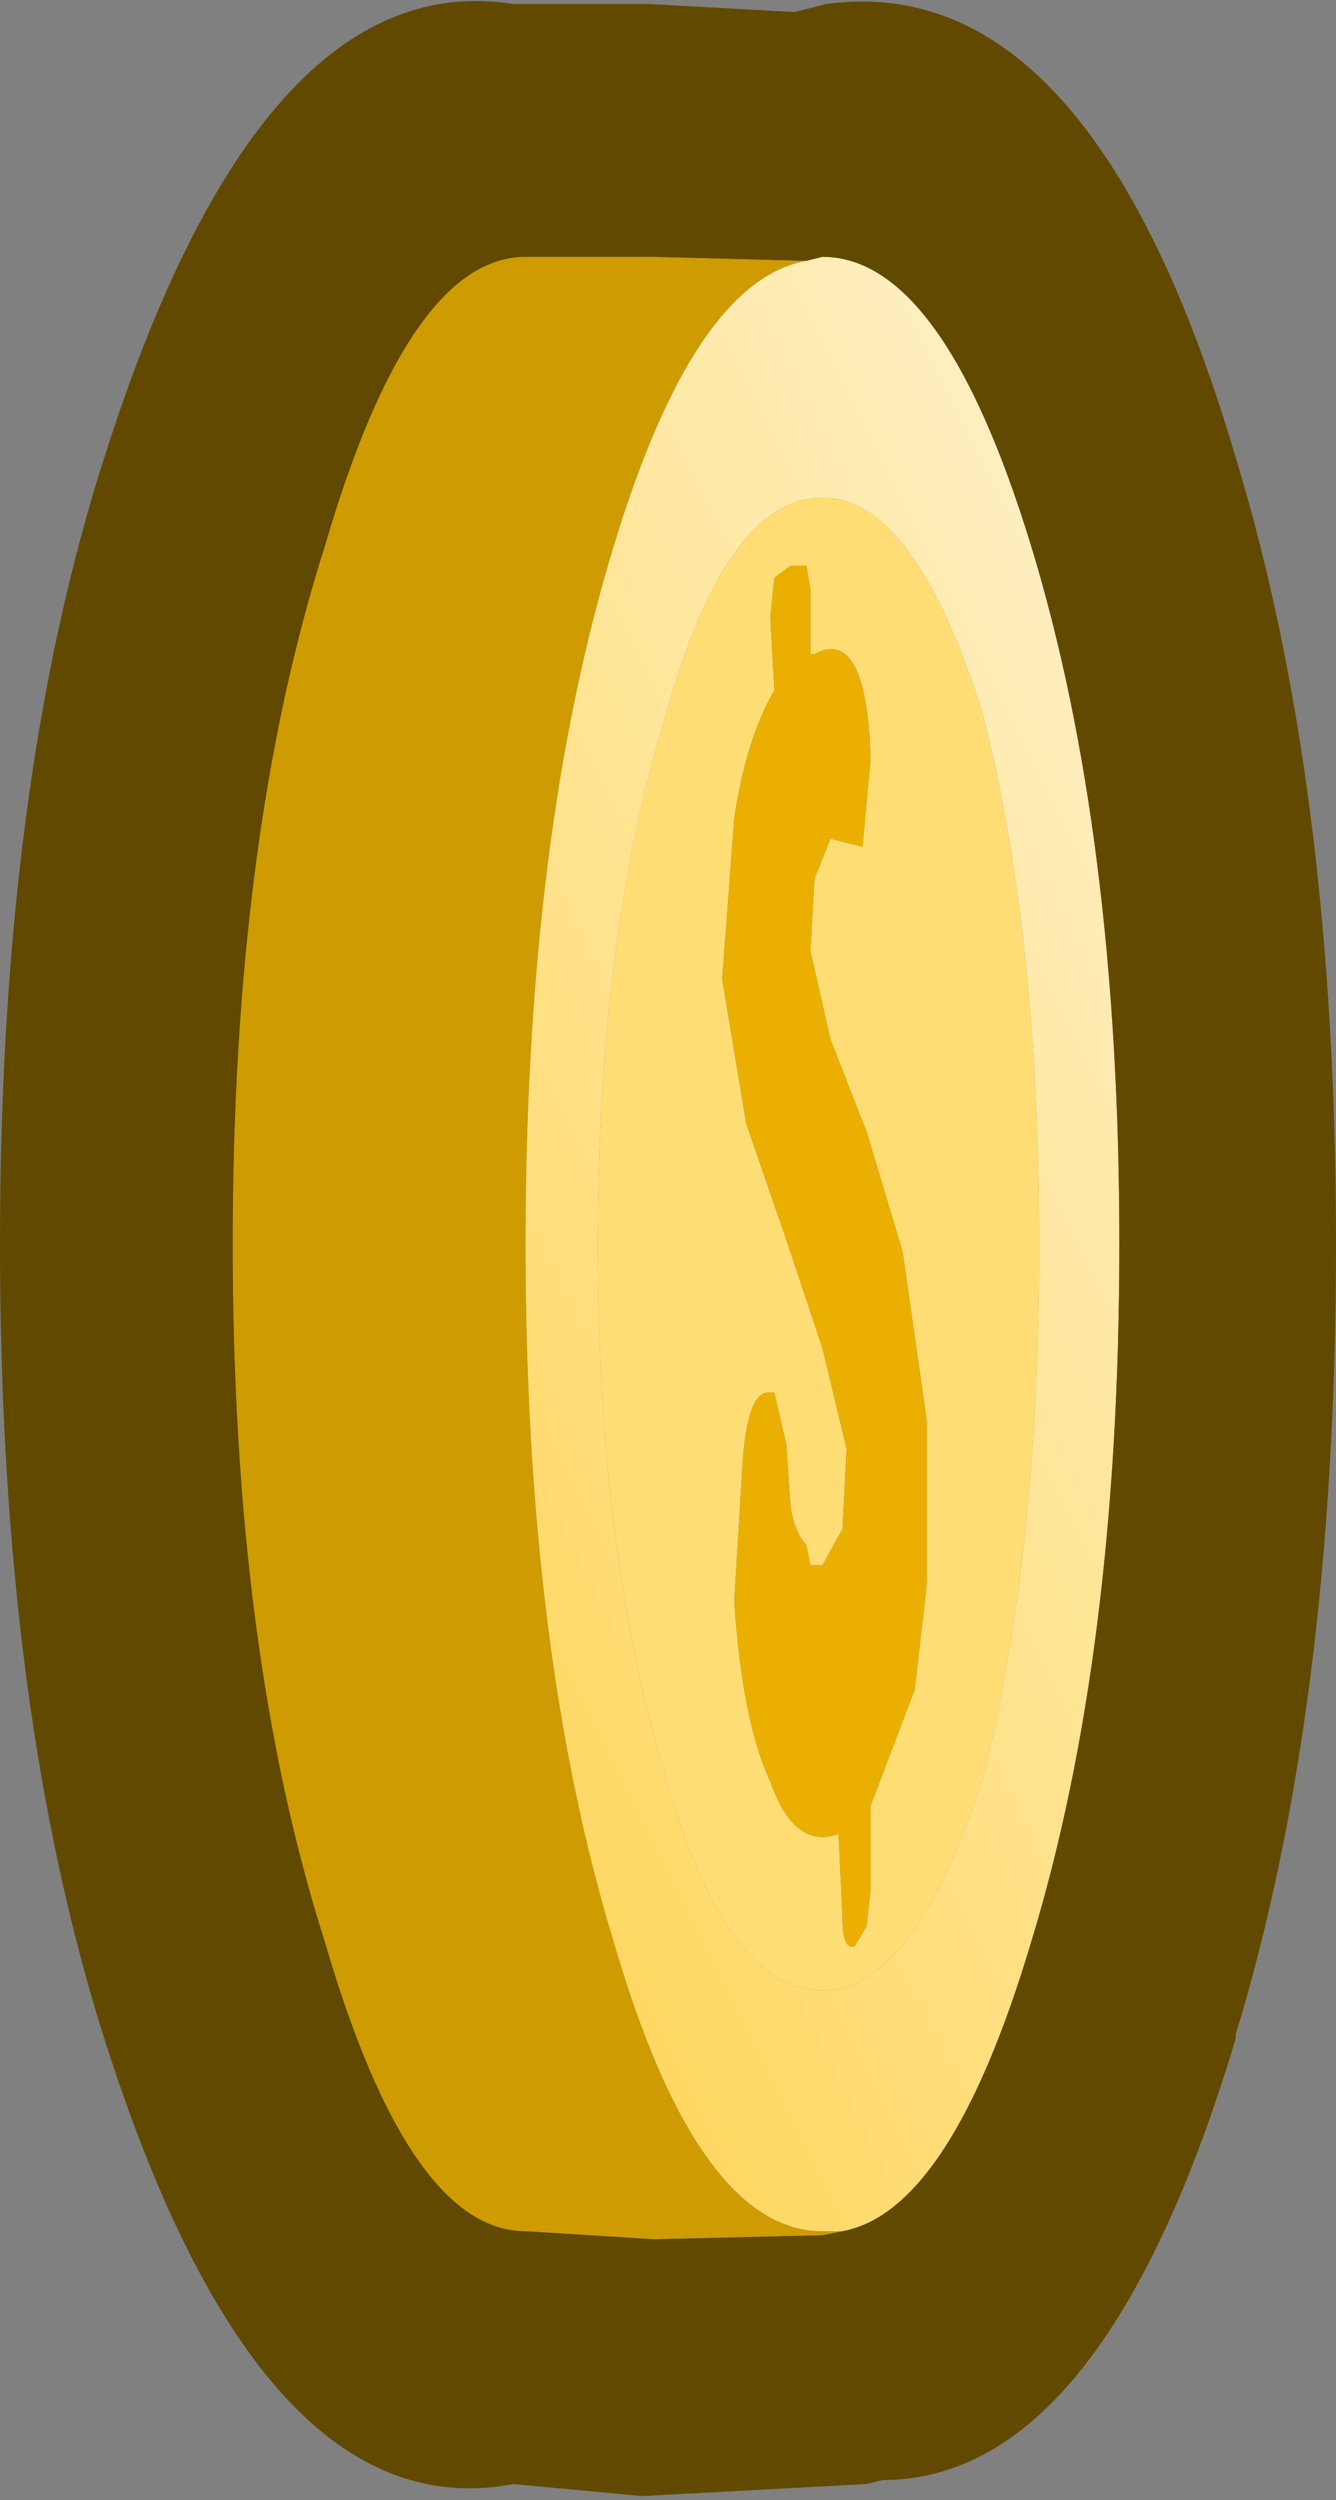 <?xml version="1.0" encoding="UTF-8" standalone="no"?>
<svg xmlns:xlink="http://www.w3.org/1999/xlink" height="31.15px" width="16.65px" xmlns="http://www.w3.org/2000/svg">
  <rect width="100%" height="100%" fill="#808080" stroke="none"/>
  <g transform="matrix(1.0, 0.0, 0.0, 1.0, 8.7, 15.05)">
    <path d="M1.8 12.75 L1.55 12.8 -0.55 12.85 -2.15 12.75 Q-3.6 12.75 -4.65 9.15 -5.8 5.55 -5.8 0.45 -5.8 -4.65 -4.65 -8.25 -3.6 -11.85 -2.15 -11.85 L-0.55 -11.85 1.35 -11.8 Q-0.05 -11.55 -1.05 -8.25 -2.15 -4.65 -2.15 0.45 -2.15 5.55 -1.05 9.15 0.0 12.75 1.55 12.75 L1.8 12.75" fill="#ce9b00" fill-rule="evenodd" stroke="none"/>
    <path d="M1.35 -11.8 L1.55 -11.85 Q3.05 -11.85 4.15 -8.25 5.25 -4.65 5.25 0.45 5.25 5.55 4.15 9.15 3.15 12.5 1.8 12.75 L1.55 12.75 Q0.0 12.75 -1.05 9.15 -2.15 5.55 -2.15 0.45 -2.15 -4.65 -1.05 -8.25 -0.05 -11.55 1.35 -11.8 M3.55 -6.15 Q2.7 -8.85 1.55 -8.85 0.35 -8.85 -0.4 -6.15 -1.25 -3.4 -1.25 0.45 -1.25 4.3 -0.4 7.1 0.35 9.75 1.55 9.75 2.7 9.75 3.55 7.1 4.25 4.3 4.25 0.45 4.25 -3.4 3.55 -6.15" fill="url(#gradient0)" fill-rule="evenodd" stroke="none"/>
    <path d="M0.9 -7.35 L0.95 -6.45 Q0.6 -5.85 0.45 -4.85 L0.3 -2.85 0.6 -1.05 1.1 0.4 1.55 1.75 1.85 3.0 1.8 4.0 1.55 4.45 1.4 4.45 1.35 4.2 Q1.2 4.05 1.15 3.7 L1.1 2.95 0.95 2.3 0.85 2.3 Q0.6 2.35 0.55 3.25 L0.45 4.9 Q0.55 6.4 0.9 7.15 1.2 8.0 1.75 7.8 L1.8 8.85 Q1.8 9.25 1.95 9.2 L2.1 8.95 2.15 8.5 2.15 7.45 2.7 6.0 2.85 4.7 2.85 2.65 2.55 0.55 2.1 -0.95 1.65 -2.1 1.4 -3.2 1.45 -4.1 1.65 -4.6 1.85 -4.55 2.05 -4.5 2.15 -5.6 Q2.1 -7.25 1.45 -6.9 L1.4 -6.9 1.4 -7.7 1.35 -8.0 1.15 -8.0 0.95 -7.85 0.9 -7.35 M3.55 -6.15 Q4.25 -3.4 4.25 0.45 4.25 4.3 3.55 7.1 2.7 9.75 1.55 9.75 0.35 9.75 -0.4 7.1 -1.25 4.3 -1.25 0.45 -1.25 -3.4 -0.4 -6.15 0.35 -8.85 1.55 -8.85 2.7 -8.85 3.55 -6.15" fill="#ffdd75" fill-rule="evenodd" stroke="none"/>
    <path d="M0.9 -7.35 L0.95 -7.85 1.15 -8.0 1.35 -8.0 1.4 -7.7 1.4 -6.9 1.45 -6.9 Q2.1 -7.25 2.15 -5.6 L2.05 -4.5 1.85 -4.55 1.65 -4.6 1.45 -4.1 1.4 -3.2 1.65 -2.1 2.1 -0.95 2.55 0.55 2.85 2.65 2.85 4.7 2.7 6.0 2.15 7.45 2.15 8.5 2.1 8.95 1.95 9.2 Q1.8 9.25 1.8 8.85 L1.75 7.8 Q1.2 8.0 0.9 7.15 0.55 6.4 0.45 4.9 L0.55 3.25 Q0.6 2.35 0.85 2.3 L0.95 2.3 1.1 2.95 1.15 3.7 Q1.2 4.05 1.35 4.2 L1.4 4.45 1.55 4.45 1.8 4.0 1.85 3.0 1.55 1.75 1.1 0.4 0.6 -1.05 0.3 -2.85 0.45 -4.85 Q0.6 -5.85 0.95 -6.45 L0.9 -7.35" fill="#eaaf00" fill-rule="evenodd" stroke="none"/>
    <path d="M1.2 -14.9 L1.6 -15.0 Q4.9 -15.45 6.7 -9.35 7.95 -5.25 7.95 0.45 7.95 6.2 6.7 10.3 L6.7 10.35 Q5.05 15.85 2.3 15.85 L2.1 15.9 -0.7 16.05 -2.3 15.9 Q-5.45 16.5 -7.4 10.35 -8.7 6.25 -8.7 0.45 -8.7 -5.3 -7.4 -9.35 -5.45 -15.5 -2.3 -15.0 L-0.6 -15.0 1.2 -14.9 M1.8 12.75 Q3.15 12.5 4.15 9.15 5.25 5.55 5.25 0.45 5.25 -4.65 4.15 -8.25 3.05 -11.85 1.55 -11.85 L1.35 -11.8 -0.55 -11.85 -2.15 -11.85 Q-3.6 -11.85 -4.65 -8.25 -5.8 -4.65 -5.8 0.45 -5.8 5.55 -4.65 9.15 -3.6 12.75 -2.15 12.75 L-0.55 12.85 1.55 12.8 1.8 12.75" fill="#624900" fill-rule="evenodd" stroke="none"/>
  </g>
  <defs>
    <linearGradient gradientTransform="matrix(0.004, -0.021, 0.004, 0.008, 0.95, 4.7)" gradientUnits="userSpaceOnUse" id="gradient0" spreadMethod="pad" x1="-819.2" x2="819.2">
      <stop offset="0.0" stop-color="#ffcc33"/>
      <stop offset="1.0" stop-color="#fff2cc"/>
    </linearGradient>
  </defs>
</svg>
